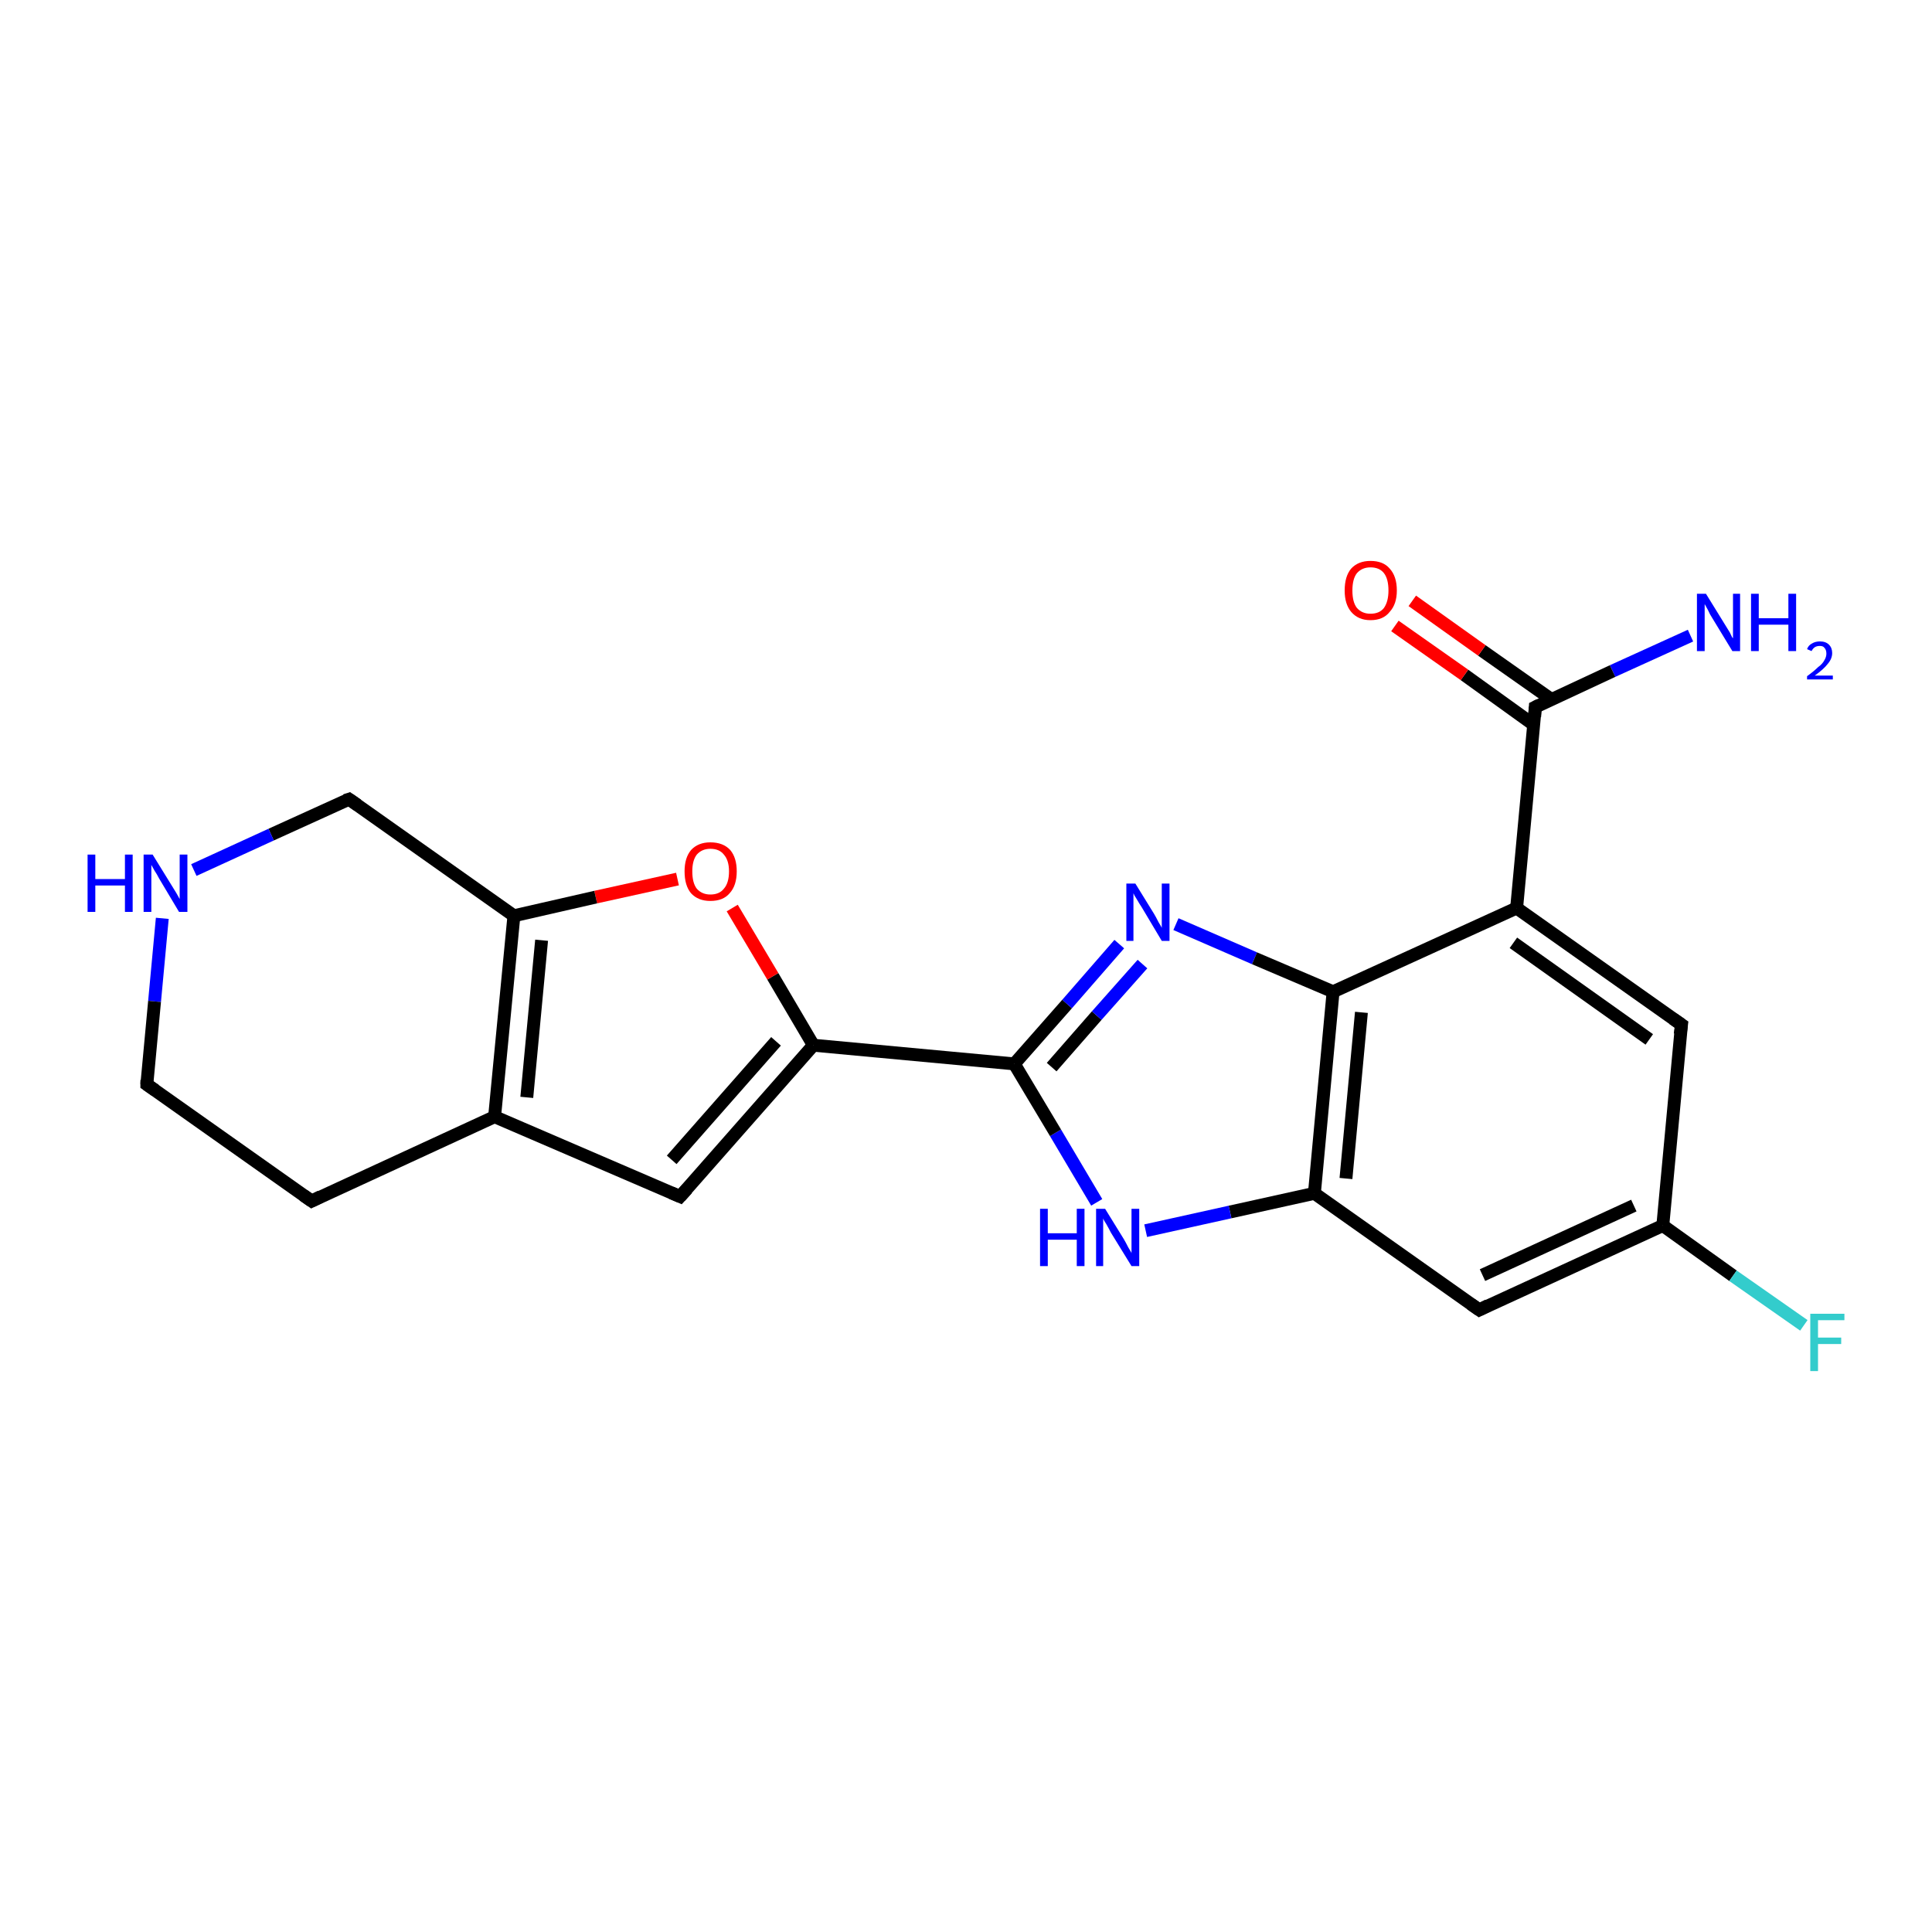 <?xml version='1.0' encoding='iso-8859-1'?>
<svg version='1.1' baseProfile='full'
              xmlns='http://www.w3.org/2000/svg'
                      xmlns:rdkit='http://www.rdkit.org/xml'
                      xmlns:xlink='http://www.w3.org/1999/xlink'
                  xml:space='preserve'
width='300px' height='300px' viewBox='0 0 300 300'>
<!-- END OF HEADER -->
<rect style='opacity:1.0;fill:#FFFFFF;stroke:none' width='300.0' height='300.0' x='0.0' y='0.0'> </rect>
<path class='bond-0 atom-0 atom-1' d='M 262.5,98.7 L 250.4,104.2' style='fill:none;fill-rule:evenodd;stroke:#0000FF;stroke-width:2.0px;stroke-linecap:butt;stroke-linejoin:miter;stroke-opacity:1' />
<path class='bond-0 atom-0 atom-1' d='M 250.4,104.2 L 238.4,109.8' style='fill:none;fill-rule:evenodd;stroke:#000000;stroke-width:2.0px;stroke-linecap:butt;stroke-linejoin:miter;stroke-opacity:1' />
<path class='bond-1 atom-1 atom-2' d='M 240.9,108.6 L 230.1,101.0' style='fill:none;fill-rule:evenodd;stroke:#000000;stroke-width:2.0px;stroke-linecap:butt;stroke-linejoin:miter;stroke-opacity:1' />
<path class='bond-1 atom-1 atom-2' d='M 230.1,101.0 L 219.3,93.3' style='fill:none;fill-rule:evenodd;stroke:#FF0000;stroke-width:2.0px;stroke-linecap:butt;stroke-linejoin:miter;stroke-opacity:1' />
<path class='bond-1 atom-1 atom-2' d='M 238.1,112.5 L 227.4,104.8' style='fill:none;fill-rule:evenodd;stroke:#000000;stroke-width:2.0px;stroke-linecap:butt;stroke-linejoin:miter;stroke-opacity:1' />
<path class='bond-1 atom-1 atom-2' d='M 227.4,104.8 L 216.6,97.2' style='fill:none;fill-rule:evenodd;stroke:#FF0000;stroke-width:2.0px;stroke-linecap:butt;stroke-linejoin:miter;stroke-opacity:1' />
<path class='bond-2 atom-1 atom-3' d='M 238.4,109.8 L 235.5,141.0' style='fill:none;fill-rule:evenodd;stroke:#000000;stroke-width:2.0px;stroke-linecap:butt;stroke-linejoin:miter;stroke-opacity:1' />
<path class='bond-3 atom-3 atom-4' d='M 235.5,141.0 L 261.1,159.1' style='fill:none;fill-rule:evenodd;stroke:#000000;stroke-width:2.0px;stroke-linecap:butt;stroke-linejoin:miter;stroke-opacity:1' />
<path class='bond-3 atom-3 atom-4' d='M 235.0,146.4 L 256.1,161.4' style='fill:none;fill-rule:evenodd;stroke:#000000;stroke-width:2.0px;stroke-linecap:butt;stroke-linejoin:miter;stroke-opacity:1' />
<path class='bond-4 atom-4 atom-5' d='M 261.1,159.1 L 258.2,190.3' style='fill:none;fill-rule:evenodd;stroke:#000000;stroke-width:2.0px;stroke-linecap:butt;stroke-linejoin:miter;stroke-opacity:1' />
<path class='bond-5 atom-5 atom-6' d='M 258.2,190.3 L 269.1,198.1' style='fill:none;fill-rule:evenodd;stroke:#000000;stroke-width:2.0px;stroke-linecap:butt;stroke-linejoin:miter;stroke-opacity:1' />
<path class='bond-5 atom-5 atom-6' d='M 269.1,198.1 L 280.1,205.8' style='fill:none;fill-rule:evenodd;stroke:#33CCCC;stroke-width:2.0px;stroke-linecap:butt;stroke-linejoin:miter;stroke-opacity:1' />
<path class='bond-6 atom-5 atom-7' d='M 258.2,190.3 L 229.7,203.4' style='fill:none;fill-rule:evenodd;stroke:#000000;stroke-width:2.0px;stroke-linecap:butt;stroke-linejoin:miter;stroke-opacity:1' />
<path class='bond-6 atom-5 atom-7' d='M 253.7,187.2 L 230.2,198.0' style='fill:none;fill-rule:evenodd;stroke:#000000;stroke-width:2.0px;stroke-linecap:butt;stroke-linejoin:miter;stroke-opacity:1' />
<path class='bond-7 atom-7 atom-8' d='M 229.7,203.4 L 204.1,185.3' style='fill:none;fill-rule:evenodd;stroke:#000000;stroke-width:2.0px;stroke-linecap:butt;stroke-linejoin:miter;stroke-opacity:1' />
<path class='bond-8 atom-8 atom-9' d='M 204.1,185.3 L 191.0,188.2' style='fill:none;fill-rule:evenodd;stroke:#000000;stroke-width:2.0px;stroke-linecap:butt;stroke-linejoin:miter;stroke-opacity:1' />
<path class='bond-8 atom-8 atom-9' d='M 191.0,188.2 L 177.9,191.1' style='fill:none;fill-rule:evenodd;stroke:#0000FF;stroke-width:2.0px;stroke-linecap:butt;stroke-linejoin:miter;stroke-opacity:1' />
<path class='bond-9 atom-9 atom-10' d='M 170.3,186.7 L 163.9,175.9' style='fill:none;fill-rule:evenodd;stroke:#0000FF;stroke-width:2.0px;stroke-linecap:butt;stroke-linejoin:miter;stroke-opacity:1' />
<path class='bond-9 atom-9 atom-10' d='M 163.9,175.9 L 157.5,165.2' style='fill:none;fill-rule:evenodd;stroke:#000000;stroke-width:2.0px;stroke-linecap:butt;stroke-linejoin:miter;stroke-opacity:1' />
<path class='bond-10 atom-10 atom-11' d='M 157.5,165.2 L 165.7,155.9' style='fill:none;fill-rule:evenodd;stroke:#000000;stroke-width:2.0px;stroke-linecap:butt;stroke-linejoin:miter;stroke-opacity:1' />
<path class='bond-10 atom-10 atom-11' d='M 165.7,155.9 L 173.8,146.6' style='fill:none;fill-rule:evenodd;stroke:#0000FF;stroke-width:2.0px;stroke-linecap:butt;stroke-linejoin:miter;stroke-opacity:1' />
<path class='bond-10 atom-10 atom-11' d='M 163.3,165.7 L 170.3,157.7' style='fill:none;fill-rule:evenodd;stroke:#000000;stroke-width:2.0px;stroke-linecap:butt;stroke-linejoin:miter;stroke-opacity:1' />
<path class='bond-10 atom-10 atom-11' d='M 170.3,157.7 L 177.4,149.7' style='fill:none;fill-rule:evenodd;stroke:#0000FF;stroke-width:2.0px;stroke-linecap:butt;stroke-linejoin:miter;stroke-opacity:1' />
<path class='bond-11 atom-11 atom-12' d='M 182.6,143.5 L 194.8,148.8' style='fill:none;fill-rule:evenodd;stroke:#0000FF;stroke-width:2.0px;stroke-linecap:butt;stroke-linejoin:miter;stroke-opacity:1' />
<path class='bond-11 atom-11 atom-12' d='M 194.8,148.8 L 207.0,154.0' style='fill:none;fill-rule:evenodd;stroke:#000000;stroke-width:2.0px;stroke-linecap:butt;stroke-linejoin:miter;stroke-opacity:1' />
<path class='bond-12 atom-10 atom-13' d='M 157.5,165.2 L 126.3,162.3' style='fill:none;fill-rule:evenodd;stroke:#000000;stroke-width:2.0px;stroke-linecap:butt;stroke-linejoin:miter;stroke-opacity:1' />
<path class='bond-13 atom-13 atom-14' d='M 126.3,162.3 L 120.0,151.6' style='fill:none;fill-rule:evenodd;stroke:#000000;stroke-width:2.0px;stroke-linecap:butt;stroke-linejoin:miter;stroke-opacity:1' />
<path class='bond-13 atom-13 atom-14' d='M 120.0,151.6 L 113.7,141.0' style='fill:none;fill-rule:evenodd;stroke:#FF0000;stroke-width:2.0px;stroke-linecap:butt;stroke-linejoin:miter;stroke-opacity:1' />
<path class='bond-14 atom-14 atom-15' d='M 105.2,136.5 L 92.5,139.3' style='fill:none;fill-rule:evenodd;stroke:#FF0000;stroke-width:2.0px;stroke-linecap:butt;stroke-linejoin:miter;stroke-opacity:1' />
<path class='bond-14 atom-14 atom-15' d='M 92.5,139.3 L 79.8,142.2' style='fill:none;fill-rule:evenodd;stroke:#000000;stroke-width:2.0px;stroke-linecap:butt;stroke-linejoin:miter;stroke-opacity:1' />
<path class='bond-15 atom-15 atom-16' d='M 79.8,142.2 L 54.2,124.1' style='fill:none;fill-rule:evenodd;stroke:#000000;stroke-width:2.0px;stroke-linecap:butt;stroke-linejoin:miter;stroke-opacity:1' />
<path class='bond-16 atom-16 atom-17' d='M 54.2,124.1 L 42.1,129.6' style='fill:none;fill-rule:evenodd;stroke:#000000;stroke-width:2.0px;stroke-linecap:butt;stroke-linejoin:miter;stroke-opacity:1' />
<path class='bond-16 atom-16 atom-17' d='M 42.1,129.6 L 30.1,135.1' style='fill:none;fill-rule:evenodd;stroke:#0000FF;stroke-width:2.0px;stroke-linecap:butt;stroke-linejoin:miter;stroke-opacity:1' />
<path class='bond-17 atom-17 atom-18' d='M 25.2,142.6 L 24.0,155.5' style='fill:none;fill-rule:evenodd;stroke:#0000FF;stroke-width:2.0px;stroke-linecap:butt;stroke-linejoin:miter;stroke-opacity:1' />
<path class='bond-17 atom-17 atom-18' d='M 24.0,155.5 L 22.8,168.4' style='fill:none;fill-rule:evenodd;stroke:#000000;stroke-width:2.0px;stroke-linecap:butt;stroke-linejoin:miter;stroke-opacity:1' />
<path class='bond-18 atom-18 atom-19' d='M 22.8,168.4 L 48.4,186.5' style='fill:none;fill-rule:evenodd;stroke:#000000;stroke-width:2.0px;stroke-linecap:butt;stroke-linejoin:miter;stroke-opacity:1' />
<path class='bond-19 atom-19 atom-20' d='M 48.4,186.5 L 76.8,173.4' style='fill:none;fill-rule:evenodd;stroke:#000000;stroke-width:2.0px;stroke-linecap:butt;stroke-linejoin:miter;stroke-opacity:1' />
<path class='bond-20 atom-20 atom-21' d='M 76.8,173.4 L 105.6,185.8' style='fill:none;fill-rule:evenodd;stroke:#000000;stroke-width:2.0px;stroke-linecap:butt;stroke-linejoin:miter;stroke-opacity:1' />
<path class='bond-21 atom-12 atom-3' d='M 207.0,154.0 L 235.5,141.0' style='fill:none;fill-rule:evenodd;stroke:#000000;stroke-width:2.0px;stroke-linecap:butt;stroke-linejoin:miter;stroke-opacity:1' />
<path class='bond-22 atom-12 atom-8' d='M 207.0,154.0 L 204.1,185.3' style='fill:none;fill-rule:evenodd;stroke:#000000;stroke-width:2.0px;stroke-linecap:butt;stroke-linejoin:miter;stroke-opacity:1' />
<path class='bond-22 atom-12 atom-8' d='M 211.4,157.2 L 209.0,183.0' style='fill:none;fill-rule:evenodd;stroke:#000000;stroke-width:2.0px;stroke-linecap:butt;stroke-linejoin:miter;stroke-opacity:1' />
<path class='bond-23 atom-21 atom-13' d='M 105.6,185.8 L 126.3,162.3' style='fill:none;fill-rule:evenodd;stroke:#000000;stroke-width:2.0px;stroke-linecap:butt;stroke-linejoin:miter;stroke-opacity:1' />
<path class='bond-23 atom-21 atom-13' d='M 104.3,180.1 L 120.5,161.7' style='fill:none;fill-rule:evenodd;stroke:#000000;stroke-width:2.0px;stroke-linecap:butt;stroke-linejoin:miter;stroke-opacity:1' />
<path class='bond-24 atom-20 atom-15' d='M 76.8,173.4 L 79.8,142.2' style='fill:none;fill-rule:evenodd;stroke:#000000;stroke-width:2.0px;stroke-linecap:butt;stroke-linejoin:miter;stroke-opacity:1' />
<path class='bond-24 atom-20 atom-15' d='M 81.8,170.4 L 84.1,146.0' style='fill:none;fill-rule:evenodd;stroke:#000000;stroke-width:2.0px;stroke-linecap:butt;stroke-linejoin:miter;stroke-opacity:1' />
<path d='M 239.0,109.5 L 238.4,109.8 L 238.3,111.3' style='fill:none;stroke:#000000;stroke-width:2.0px;stroke-linecap:butt;stroke-linejoin:miter;stroke-opacity:1;' />
<path d='M 259.8,158.2 L 261.1,159.1 L 260.9,160.6' style='fill:none;stroke:#000000;stroke-width:2.0px;stroke-linecap:butt;stroke-linejoin:miter;stroke-opacity:1;' />
<path d='M 231.1,202.7 L 229.7,203.4 L 228.4,202.5' style='fill:none;stroke:#000000;stroke-width:2.0px;stroke-linecap:butt;stroke-linejoin:miter;stroke-opacity:1;' />
<path d='M 55.5,125.0 L 54.2,124.1 L 53.6,124.3' style='fill:none;stroke:#000000;stroke-width:2.0px;stroke-linecap:butt;stroke-linejoin:miter;stroke-opacity:1;' />
<path d='M 22.8,167.7 L 22.8,168.4 L 24.1,169.3' style='fill:none;stroke:#000000;stroke-width:2.0px;stroke-linecap:butt;stroke-linejoin:miter;stroke-opacity:1;' />
<path d='M 47.1,185.6 L 48.4,186.5 L 49.8,185.8' style='fill:none;stroke:#000000;stroke-width:2.0px;stroke-linecap:butt;stroke-linejoin:miter;stroke-opacity:1;' />
<path d='M 104.2,185.2 L 105.6,185.8 L 106.7,184.6' style='fill:none;stroke:#000000;stroke-width:2.0px;stroke-linecap:butt;stroke-linejoin:miter;stroke-opacity:1;' />
<path class='atom-0' d='M 264.9 92.2
L 267.8 96.9
Q 268.1 97.4, 268.6 98.2
Q 269.0 99.1, 269.1 99.1
L 269.1 92.2
L 270.2 92.2
L 270.2 101.1
L 269.0 101.1
L 265.9 96.0
Q 265.5 95.4, 265.2 94.7
Q 264.8 94.0, 264.7 93.8
L 264.7 101.1
L 263.5 101.1
L 263.5 92.2
L 264.9 92.2
' fill='#0000FF'/>
<path class='atom-0' d='M 271.9 92.2
L 273.1 92.2
L 273.1 96.0
L 277.7 96.0
L 277.7 92.2
L 278.9 92.2
L 278.9 101.1
L 277.7 101.1
L 277.7 97.0
L 273.1 97.0
L 273.1 101.1
L 271.9 101.1
L 271.9 92.2
' fill='#0000FF'/>
<path class='atom-0' d='M 280.6 100.8
Q 280.8 100.2, 281.4 99.9
Q 281.9 99.6, 282.6 99.6
Q 283.5 99.6, 284.0 100.1
Q 284.5 100.6, 284.5 101.4
Q 284.5 102.3, 283.8 103.1
Q 283.2 103.9, 281.8 104.9
L 284.6 104.9
L 284.6 105.5
L 280.6 105.5
L 280.6 105.0
Q 281.7 104.2, 282.3 103.6
Q 283.0 103.1, 283.3 102.5
Q 283.6 102.0, 283.6 101.5
Q 283.6 100.9, 283.3 100.6
Q 283.1 100.3, 282.6 100.3
Q 282.1 100.3, 281.8 100.5
Q 281.5 100.7, 281.3 101.1
L 280.6 100.8
' fill='#0000FF'/>
<path class='atom-2' d='M 208.8 91.7
Q 208.8 89.5, 209.8 88.3
Q 210.9 87.1, 212.8 87.1
Q 214.8 87.1, 215.8 88.3
Q 216.9 89.5, 216.9 91.7
Q 216.9 93.8, 215.8 95.0
Q 214.8 96.3, 212.8 96.3
Q 210.9 96.3, 209.8 95.0
Q 208.8 93.8, 208.8 91.7
M 212.8 95.3
Q 214.2 95.3, 214.9 94.4
Q 215.6 93.4, 215.6 91.7
Q 215.6 89.9, 214.9 89.0
Q 214.2 88.1, 212.8 88.1
Q 211.5 88.1, 210.7 89.0
Q 210.0 89.9, 210.0 91.7
Q 210.0 93.5, 210.7 94.4
Q 211.5 95.3, 212.8 95.3
' fill='#FF0000'/>
<path class='atom-6' d='M 281.1 204.0
L 286.4 204.0
L 286.4 205.0
L 282.3 205.0
L 282.3 207.7
L 285.9 207.7
L 285.9 208.7
L 282.3 208.7
L 282.3 212.9
L 281.1 212.9
L 281.1 204.0
' fill='#33CCCC'/>
<path class='atom-9' d='M 161.5 187.7
L 162.7 187.7
L 162.7 191.5
L 167.2 191.5
L 167.2 187.7
L 168.4 187.7
L 168.4 196.6
L 167.2 196.6
L 167.2 192.5
L 162.7 192.5
L 162.7 196.6
L 161.5 196.6
L 161.5 187.7
' fill='#0000FF'/>
<path class='atom-9' d='M 171.6 187.7
L 174.5 192.4
Q 174.8 192.9, 175.2 193.7
Q 175.7 194.5, 175.7 194.6
L 175.7 187.7
L 176.9 187.7
L 176.9 196.6
L 175.7 196.6
L 172.5 191.4
Q 172.2 190.8, 171.8 190.1
Q 171.4 189.5, 171.3 189.2
L 171.3 196.6
L 170.2 196.6
L 170.2 187.7
L 171.6 187.7
' fill='#0000FF'/>
<path class='atom-11' d='M 176.3 137.2
L 179.2 141.9
Q 179.5 142.4, 179.9 143.2
Q 180.4 144.0, 180.4 144.1
L 180.4 137.2
L 181.6 137.2
L 181.6 146.1
L 180.4 146.1
L 177.3 140.9
Q 176.9 140.3, 176.5 139.6
Q 176.1 139.0, 176.0 138.7
L 176.0 146.1
L 174.9 146.1
L 174.9 137.2
L 176.3 137.2
' fill='#0000FF'/>
<path class='atom-14' d='M 106.3 135.3
Q 106.3 133.2, 107.3 132.0
Q 108.4 130.8, 110.3 130.8
Q 112.3 130.8, 113.4 132.0
Q 114.4 133.2, 114.4 135.3
Q 114.4 137.5, 113.3 138.7
Q 112.3 139.9, 110.3 139.9
Q 108.4 139.9, 107.3 138.7
Q 106.3 137.5, 106.3 135.3
M 110.3 138.9
Q 111.7 138.9, 112.4 138.0
Q 113.2 137.1, 113.2 135.3
Q 113.2 133.6, 112.4 132.7
Q 111.7 131.8, 110.3 131.8
Q 109.0 131.8, 108.2 132.7
Q 107.5 133.6, 107.5 135.3
Q 107.5 137.1, 108.2 138.0
Q 109.0 138.9, 110.3 138.9
' fill='#FF0000'/>
<path class='atom-17' d='M 13.6 132.7
L 14.8 132.7
L 14.8 136.5
L 19.4 136.5
L 19.4 132.7
L 20.6 132.7
L 20.6 141.6
L 19.4 141.6
L 19.4 137.5
L 14.8 137.5
L 14.8 141.6
L 13.6 141.6
L 13.6 132.7
' fill='#0000FF'/>
<path class='atom-17' d='M 23.7 132.7
L 26.6 137.4
Q 26.9 137.9, 27.4 138.7
Q 27.9 139.6, 27.9 139.6
L 27.9 132.7
L 29.1 132.7
L 29.1 141.6
L 27.8 141.6
L 24.7 136.4
Q 24.4 135.8, 24.0 135.2
Q 23.6 134.5, 23.5 134.3
L 23.5 141.6
L 22.3 141.6
L 22.3 132.7
L 23.7 132.7
' fill='#0000FF'/>
</svg>
